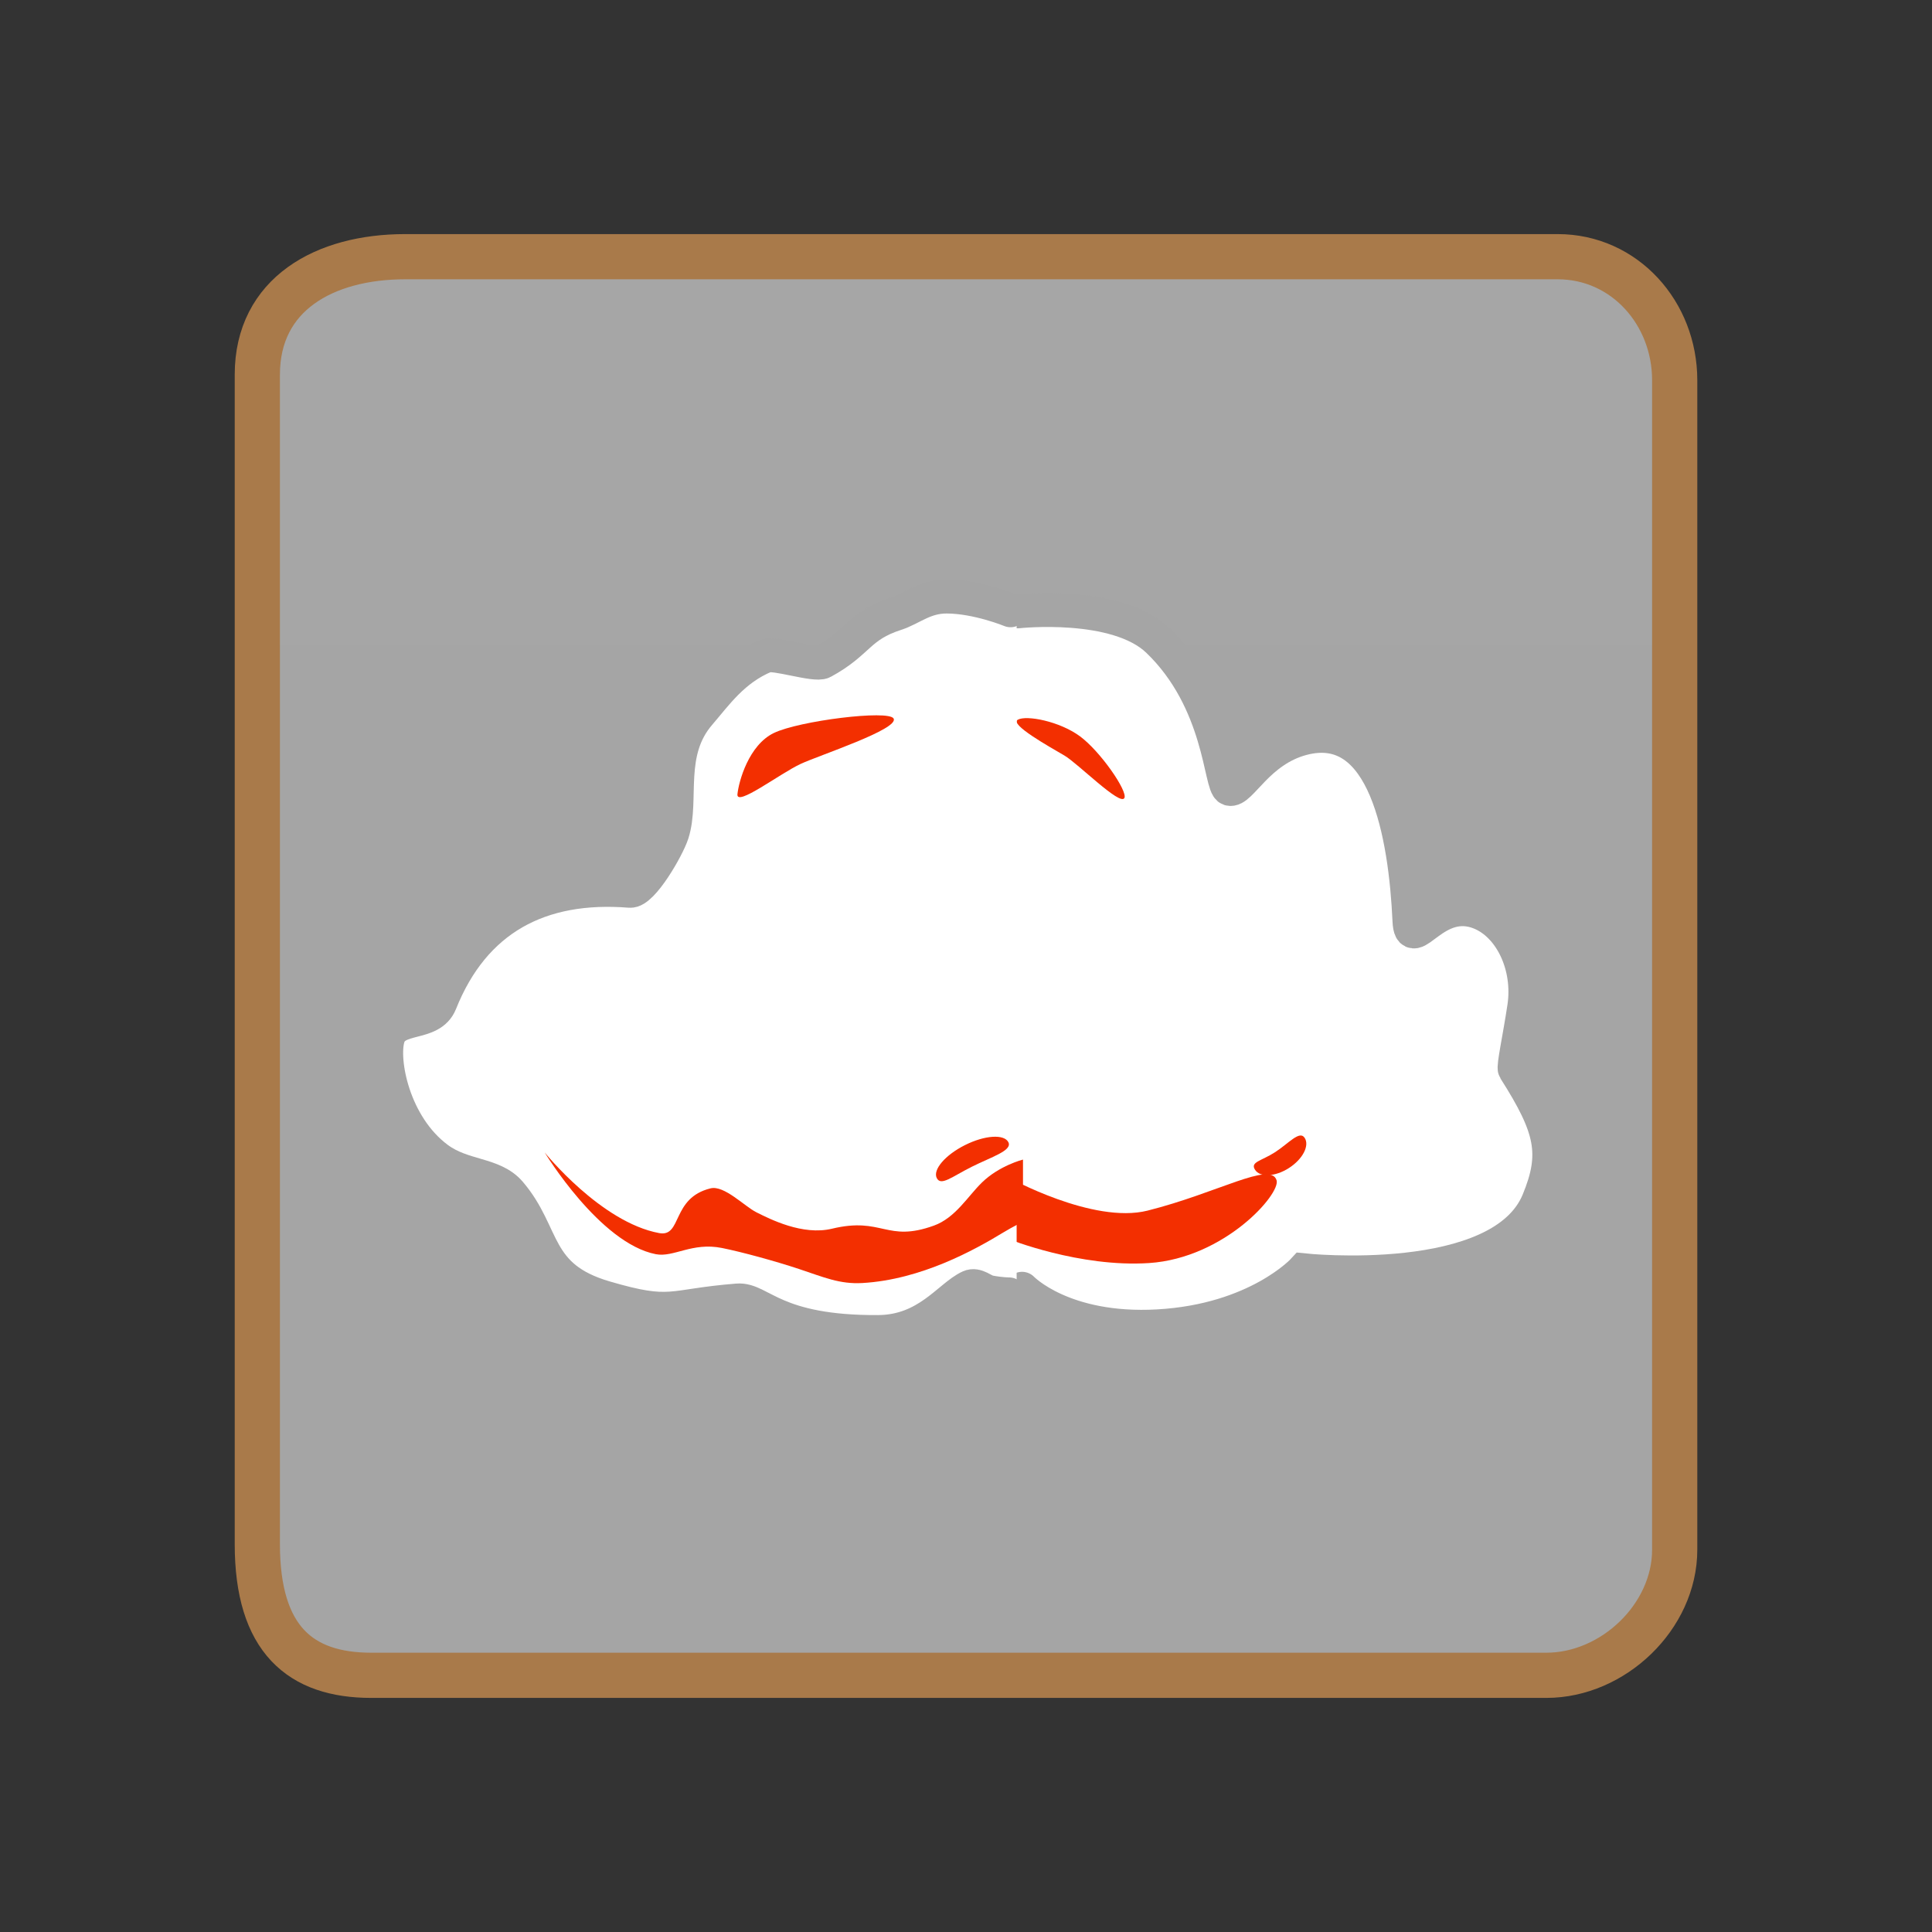 <svg version="1.1" xmlns="http://www.w3.org/2000/svg" xmlns:xlink="http://www.w3.org/1999/xlink" width="85.494" height="85.494" viewBox="0,0,85.494,85.494"><rect x="0" y="0" width="85.494" height="85.494" fill="#333333" stroke="none"/><defs><linearGradient x1="-3285.697" y1="-2895.281" x2="-3285.697" y2="4105.41" gradientUnits="userSpaceOnUse" id="color-1"><stop offset="0" stop-color="#ffffff"/><stop offset="1" stop-color="#ffffff" stop-opacity="0"/></linearGradient></defs><g transform="translate(-197.253,-137.253)"><g data-paper-data="{&quot;isPaintingLayer&quot;:true}" fill-rule="nonzero" stroke-linejoin="miter" stroke-miterlimit="10" stroke-dasharray="" stroke-dashoffset="0" style="mix-blend-mode: normal"><path d="M208.64,205.58c0.003,-13.102 0,-44.632 0,-51.75c0,-3.563 2.978,-5.218 6.541,-5.218c12.681,0 43.9,0 51,0c2.967,0 5.18,2.501 5.18,5.468c0,6.437 0,39.208 0,51.75c0,2.96 -2.72,5.558 -5.68,5.558c-6.614,0 -39.178,0 -52,0c-3.131,0 -5.042,-1.586 -5.041,-5.808z" fill="url(#color-1)" stroke="#a97a4a" stroke-width="2" stroke-linecap="butt"/><path d="M197.253,222.747v-85.494h85.494v85.494z" fill="none" stroke="none" stroke-width="0" stroke-linecap="butt"/><path d="M207.253,212.747v-65.494h65.494v65.494z" fill="none" stroke="none" stroke-width="0" stroke-linecap="butt"/><g data-paper-data="{&quot;index&quot;:null}"><path d="M255.063,193.414c0,0 -1.668,2.304 -6.185,2.539c-4.517,0.235 -6.974,-2.026 -6.974,-2.026l0.239,-29.738c0,0 4.561,-0.132 6.196,1.104c1.81,1.368 3.668,6.75 3.668,6.75c0,0 1.686,-2.217 2.982,-2.23c4.865,-0.049 4.706,8.912 4.706,8.912c0,0 2.248,-2.042 3.96,-0.394c2.049,1.973 0.73,6.435 0.73,6.435c0,0 1.086,1.222 1.358,2.697c0.258,1.401 0.318,2.335 -0.507,3.42c-2.659,3.502 -10.173,2.531 -10.173,2.531z" fill="#ffffff" stroke="#000000" stroke-width="0" stroke-linecap="butt"/><path d="M242.294,164.307c0,0 4.353,-0.479 6.196,1.285c2.813,2.694 2.752,6.436 3.164,6.567c0.481,0.153 1.245,-1.703 3.23,-2.226c3.671,-0.967 4.566,4.271 4.739,8.063c0.07,1.532 1.114,-1.193 3.155,-0.34c1.352,0.565 2.193,2.364 1.926,4.153c-0.204,1.365 -0.491,2.654 -0.418,2.769c1.643,2.578 1.906,3.733 1.041,5.824c-1.654,3.996 -10.396,3.063 -10.396,3.063c0,0 -2.038,2.232 -6.434,2.48c-4.203,0.237 -6.016,-1.662 -6.016,-1.662" fill="none" stroke="#a5a5a5" stroke-width="1.5" stroke-linecap="round"/></g><path d="M247.008,172.567c-0.184,0.36 -2.061,-1.532 -2.646,-1.876c-0.678,-0.398 -2.45,-1.384 -2.067,-1.591c0.387,-0.21 1.843,0.07 2.746,0.734c0.902,0.664 2.123,2.429 1.968,2.733z" fill="#f32f00" stroke="none" stroke-width="0" stroke-linecap="butt"/><path d="M241.861,192.073v-2.726c0,0 3.752,2.086 6.173,1.478c3.12,-0.785 5.435,-2.189 5.709,-1.346c0.195,0.601 -2.299,3.445 -5.64,3.666c-3.084,0.204 -6.242,-1.071 -6.242,-1.071z" data-paper-data="{&quot;index&quot;:null}" fill="#f32f00" stroke="none" stroke-width="0" stroke-linecap="butt"/><path d="M254.987,187.605c0.223,0.347 -0.088,0.944 -0.695,1.334c-0.607,0.39 -1.279,0.425 -1.502,0.078c-0.223,-0.347 0.275,-0.384 0.881,-0.774c0.607,-0.39 1.093,-0.985 1.315,-0.638z" fill="#f32f00" stroke="none" stroke-width="0" stroke-linecap="butt"/><g><g><g><path d="M216.376,188.59c0,0 -1.351,-1.282 -1.799,-2.522c-0.517,-1.432 -0.141,-2.87 -0.141,-3.226c0,-0.653 1.95,-0.553 2.178,-1.183c0.332,-0.913 0.781,-2.539 1.904,-3.361c1.8,-1.316 6.606,-1.512 6.606,-1.512l2.177,-2.677c0,0 -0.92,-2.818 1.045,-5.345c0.47,-0.604 1.668,-1.831 2.567,-2.224c0.953,-0.417 2.176,0.192 2.957,-0.303c1.83,-1.16 2.026,-2.097 3.423,-2.097c2.616,0 4.948,0 4.948,0v30.03l-1.652,0.081c0,0 -2.952,1.904 -5.642,2.093c-1.18,0.083 -4.307,-1.483 -4.753,-1.462c-1.532,0.071 -5.123,-0.149 -6.079,-0.368c-2.878,-0.659 -2.681,-2.837 -3.848,-3.983c-1.45,-1.424 -3.892,-1.942 -3.892,-1.942z" fill="#ffffff" stroke="#000000" stroke-width="0" stroke-linecap="butt"/><path d="M241.905,194.531c0,0 -0.374,0.001 -0.885,-0.099c-0.26,-0.051 -0.556,-0.371 -0.857,-0.233c-0.907,0.417 -1.871,1.984 -4.047,1.998c-4.636,0.029 -5.205,-1.476 -6.225,-1.396c-3.031,0.238 -2.88,0.753 -5.871,-0.124c-3.134,-0.919 -2.622,-2.8 -4.207,-4.646c-0.736,-0.858 -2.072,-0.681 -3.189,-1.51c-1.978,-1.468 -2.512,-4.335 -2.198,-5.36c0.313,-1.025 1.89,-0.488 2.309,-1.536c1.482,-3.71 4.415,-5.274 8.397,-4.952c0.538,0.044 1.659,-1.895 1.868,-2.546c0.474,-1.478 -0.267,-3.584 1.194,-5.283c0.755,-0.877 1.504,-1.975 2.934,-2.568c0.39,-0.162 2.196,0.45 2.536,0.266c1.604,-0.869 1.566,-1.589 3.232,-2.129c0.707,-0.229 1.257,-0.766 2.257,-0.762c1.356,0.005 2.818,0.608 2.818,0.608" fill="none" stroke="#a5a5a5" stroke-width="1.5" stroke-linecap="round"/></g><g stroke="none" stroke-width="0" stroke-linecap="butt"><path d="" fill="#6ff1ff"/><path d="M231.498,169.689c1.112,-0.539 5.087,-1.036 5.299,-0.639c0.251,0.47 -3.32,1.633 -4.126,2.013c-0.932,0.439 -2.846,1.907 -2.785,1.334c0.061,-0.578 0.5,-2.17 1.612,-2.709z" fill="#f32f00"/></g><path d="M221.364,188.26c0,0 2.48,3.082 5.058,3.559c1.024,0.189 0.531,-1.554 2.275,-1.98c0.603,-0.147 1.502,0.797 2.026,1.059c0.603,0.301 2.045,1.04 3.346,0.727c2.239,-0.538 2.405,0.625 4.513,-0.138c0.947,-0.343 1.49,-1.287 2.12,-1.903c0.772,-0.755 1.82,-1.018 1.82,-1.018v2.753c0,0 -0.419,0.198 -0.894,0.486c-1.215,0.739 -3.6,2.075 -6.213,2.224c-1.004,0.057 -1.699,-0.254 -2.805,-0.621c-1.058,-0.351 -2.529,-0.753 -3.41,-0.93c-1.319,-0.265 -2.139,0.428 -2.925,0.275c-2.481,-0.482 -4.913,-4.493 -4.913,-4.493z" fill="#f32f00" stroke="none" stroke-width="0" stroke-linecap="butt"/></g><path d="M241.876,187.799c0.184,0.369 -0.749,0.649 -1.624,1.087c-0.875,0.438 -1.361,0.867 -1.546,0.498c-0.184,-0.369 0.376,-1.022 1.251,-1.46c0.875,-0.438 1.734,-0.494 1.919,-0.125z" fill="#f32f00" stroke="none" stroke-width="0" stroke-linecap="butt"/></g></g></g></svg>